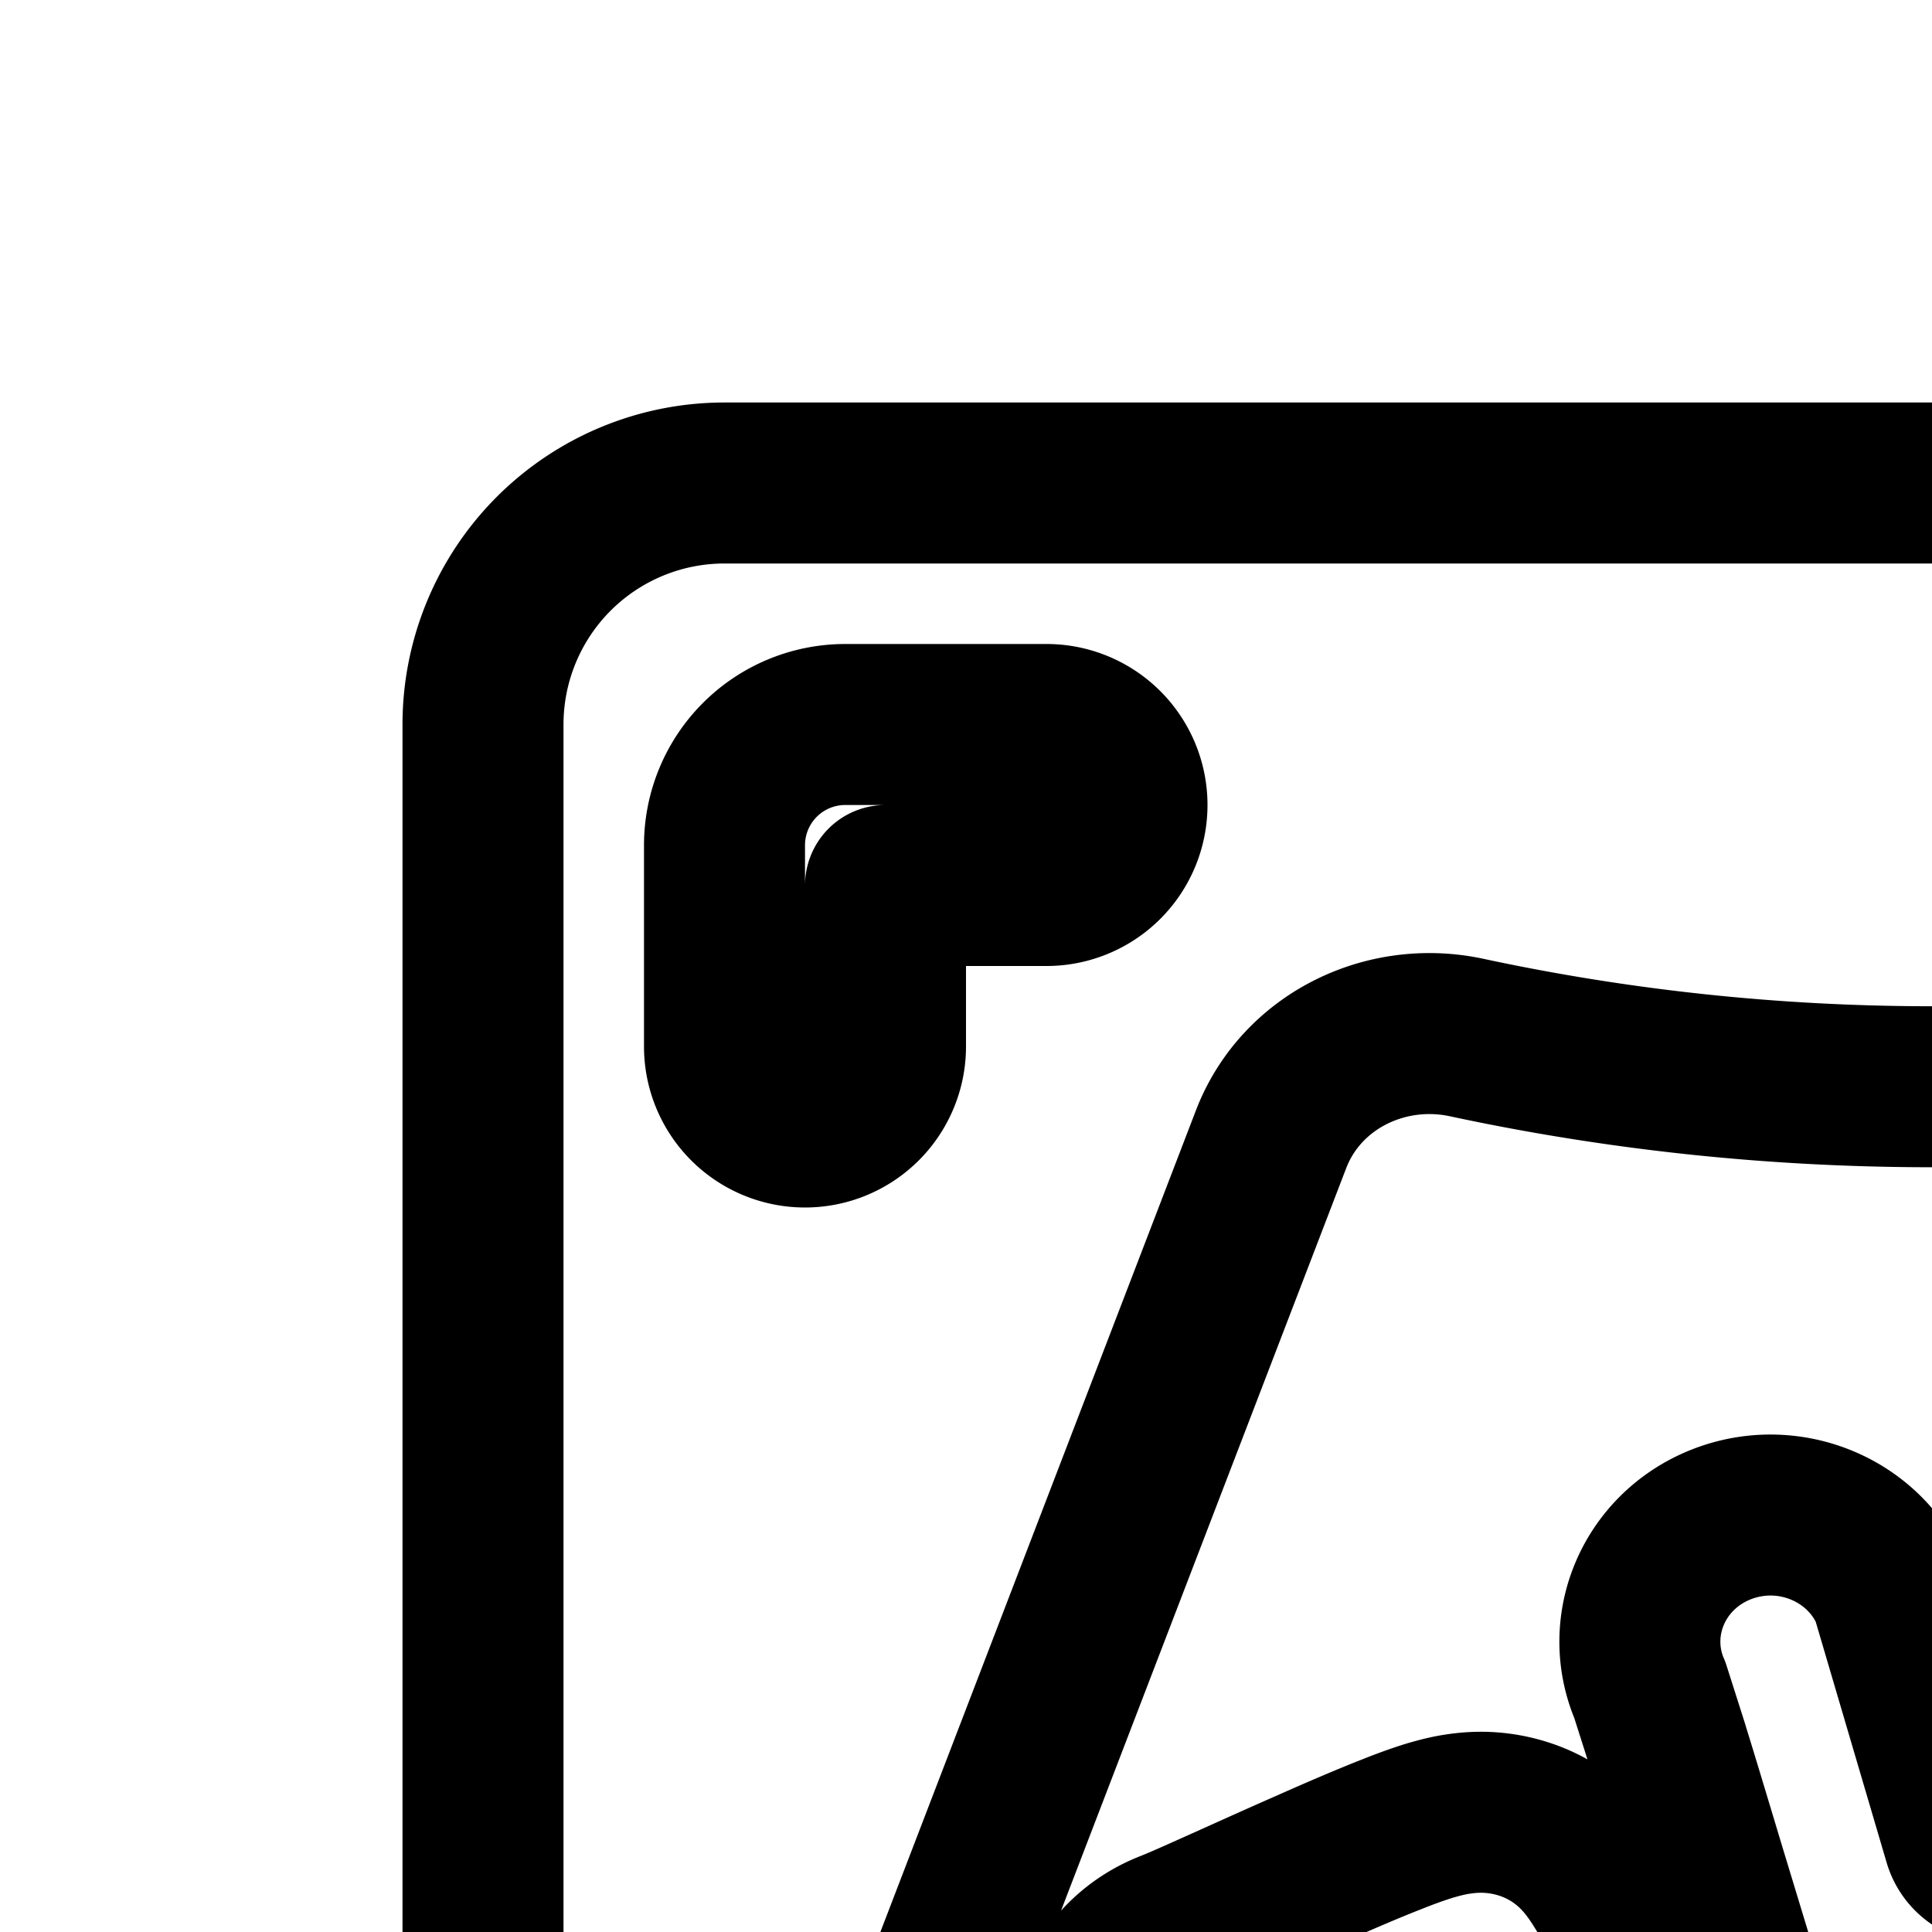 <svg
  xmlns="http://www.w3.org/2000/svg"
  width="24"
  height="24"
  viewBox="0 0 24 24"
  fill="none"
  stroke="currentColor"
  stroke-width="2"
  stroke-linecap="round"
  stroke-linejoin="round"
>
  <path
    fill-rule="evenodd"
    d="M9 6a3 3 0 0 0-3 3v30a3 3 0 0 0 3 3h30a3 3 0 0 0 3-3V9a3 3 0 0 0-3-3zm2 5h2a1 1 0 1 0 0-2h-2.5A1.5 1.5 0 0 0 9 10.5V13a1 1 0 1 0 2 0zm26 2v-2h-2a1 1 0 1 1 0-2h2.5a1.5 1.5 0 0 1 1.5 1.5V13a1 1 0 1 1-2 0M11.519 30.998c-1.078-.324-1.62-1.506-1.217-2.557l5.487-14.287c.371-.967 1.419-1.483 2.432-1.265 1.865.4 3.798.611 5.779.611s3.915-.21 5.779-.611c1.013-.218 2.06.298 2.432 1.265l5.487 14.287c.404 1.051-.139 2.233-1.217 2.557A43.3 43.3 0 0 1 24 32.832c-4.33 0-8.518-.642-12.481-1.834m15.75-12.57c1.14-.495 2.444-.635 3.515-.119 1.308.632 2.202 1.942 2.202 3.45 0 2.12-1.768 3.85-3.963 3.85q-.251 0-.493-.03l-.145-.017-1.383 1.864c-.84 1.13-1.83 2.344-3.63 2.579h-.003c-2.164.313-4.176-1.02-5.194-3.008-.132-.26-.261-.51-.382-.741l-.109-.209-.214.096-.555.248c-.487.219-.952.428-1.17.512-.838.326-1.782-.073-2.112-.877-.329-.8.069-1.716.903-2.04.144-.056.44-.19.815-.358l.013-.006c.26-.117.562-.253.885-.395.365-.162.743-.325 1.05-.445.148-.059.313-.12.464-.166.072-.021.183-.053.31-.075.063-.01.166-.026.292-.028.097-.002.362 0 .666.12a1.66 1.66 0 0 1 .637.448c.064.072.112.138.139.176.057.08.11.166.152.236.089.148.195.339.308.547.134.247.538 1.054.735 1.45a.418.418 0 0 0 .774-.309l-.598-1.969c-.16-.531-.32-1.066-.453-1.494v-.002l-.231-.725-.005-.01c-.332-.799.06-1.715.893-2.044.832-.328 1.773.061 2.112.856l.902 3.063a.404.404 0 0 0 .443.286.395.395 0 0 0 .328-.487 3.8 3.8 0 0 1-.108-.896c0-.814.18-1.48.538-2.02s.905-.977 1.673-1.31M37 35v2h-2a1 1 0 1 0 0 2h2.5a1.5 1.5 0 0 0 1.5-1.5V35a1 1 0 1 0-2 0m-26 2h2a1 1 0 1 1 0 2h-2.5A1.5 1.5 0 0 1 9 37.5V35a1 1 0 1 1 2 0z"
    clip-rule="evenodd"
  />
</svg>
